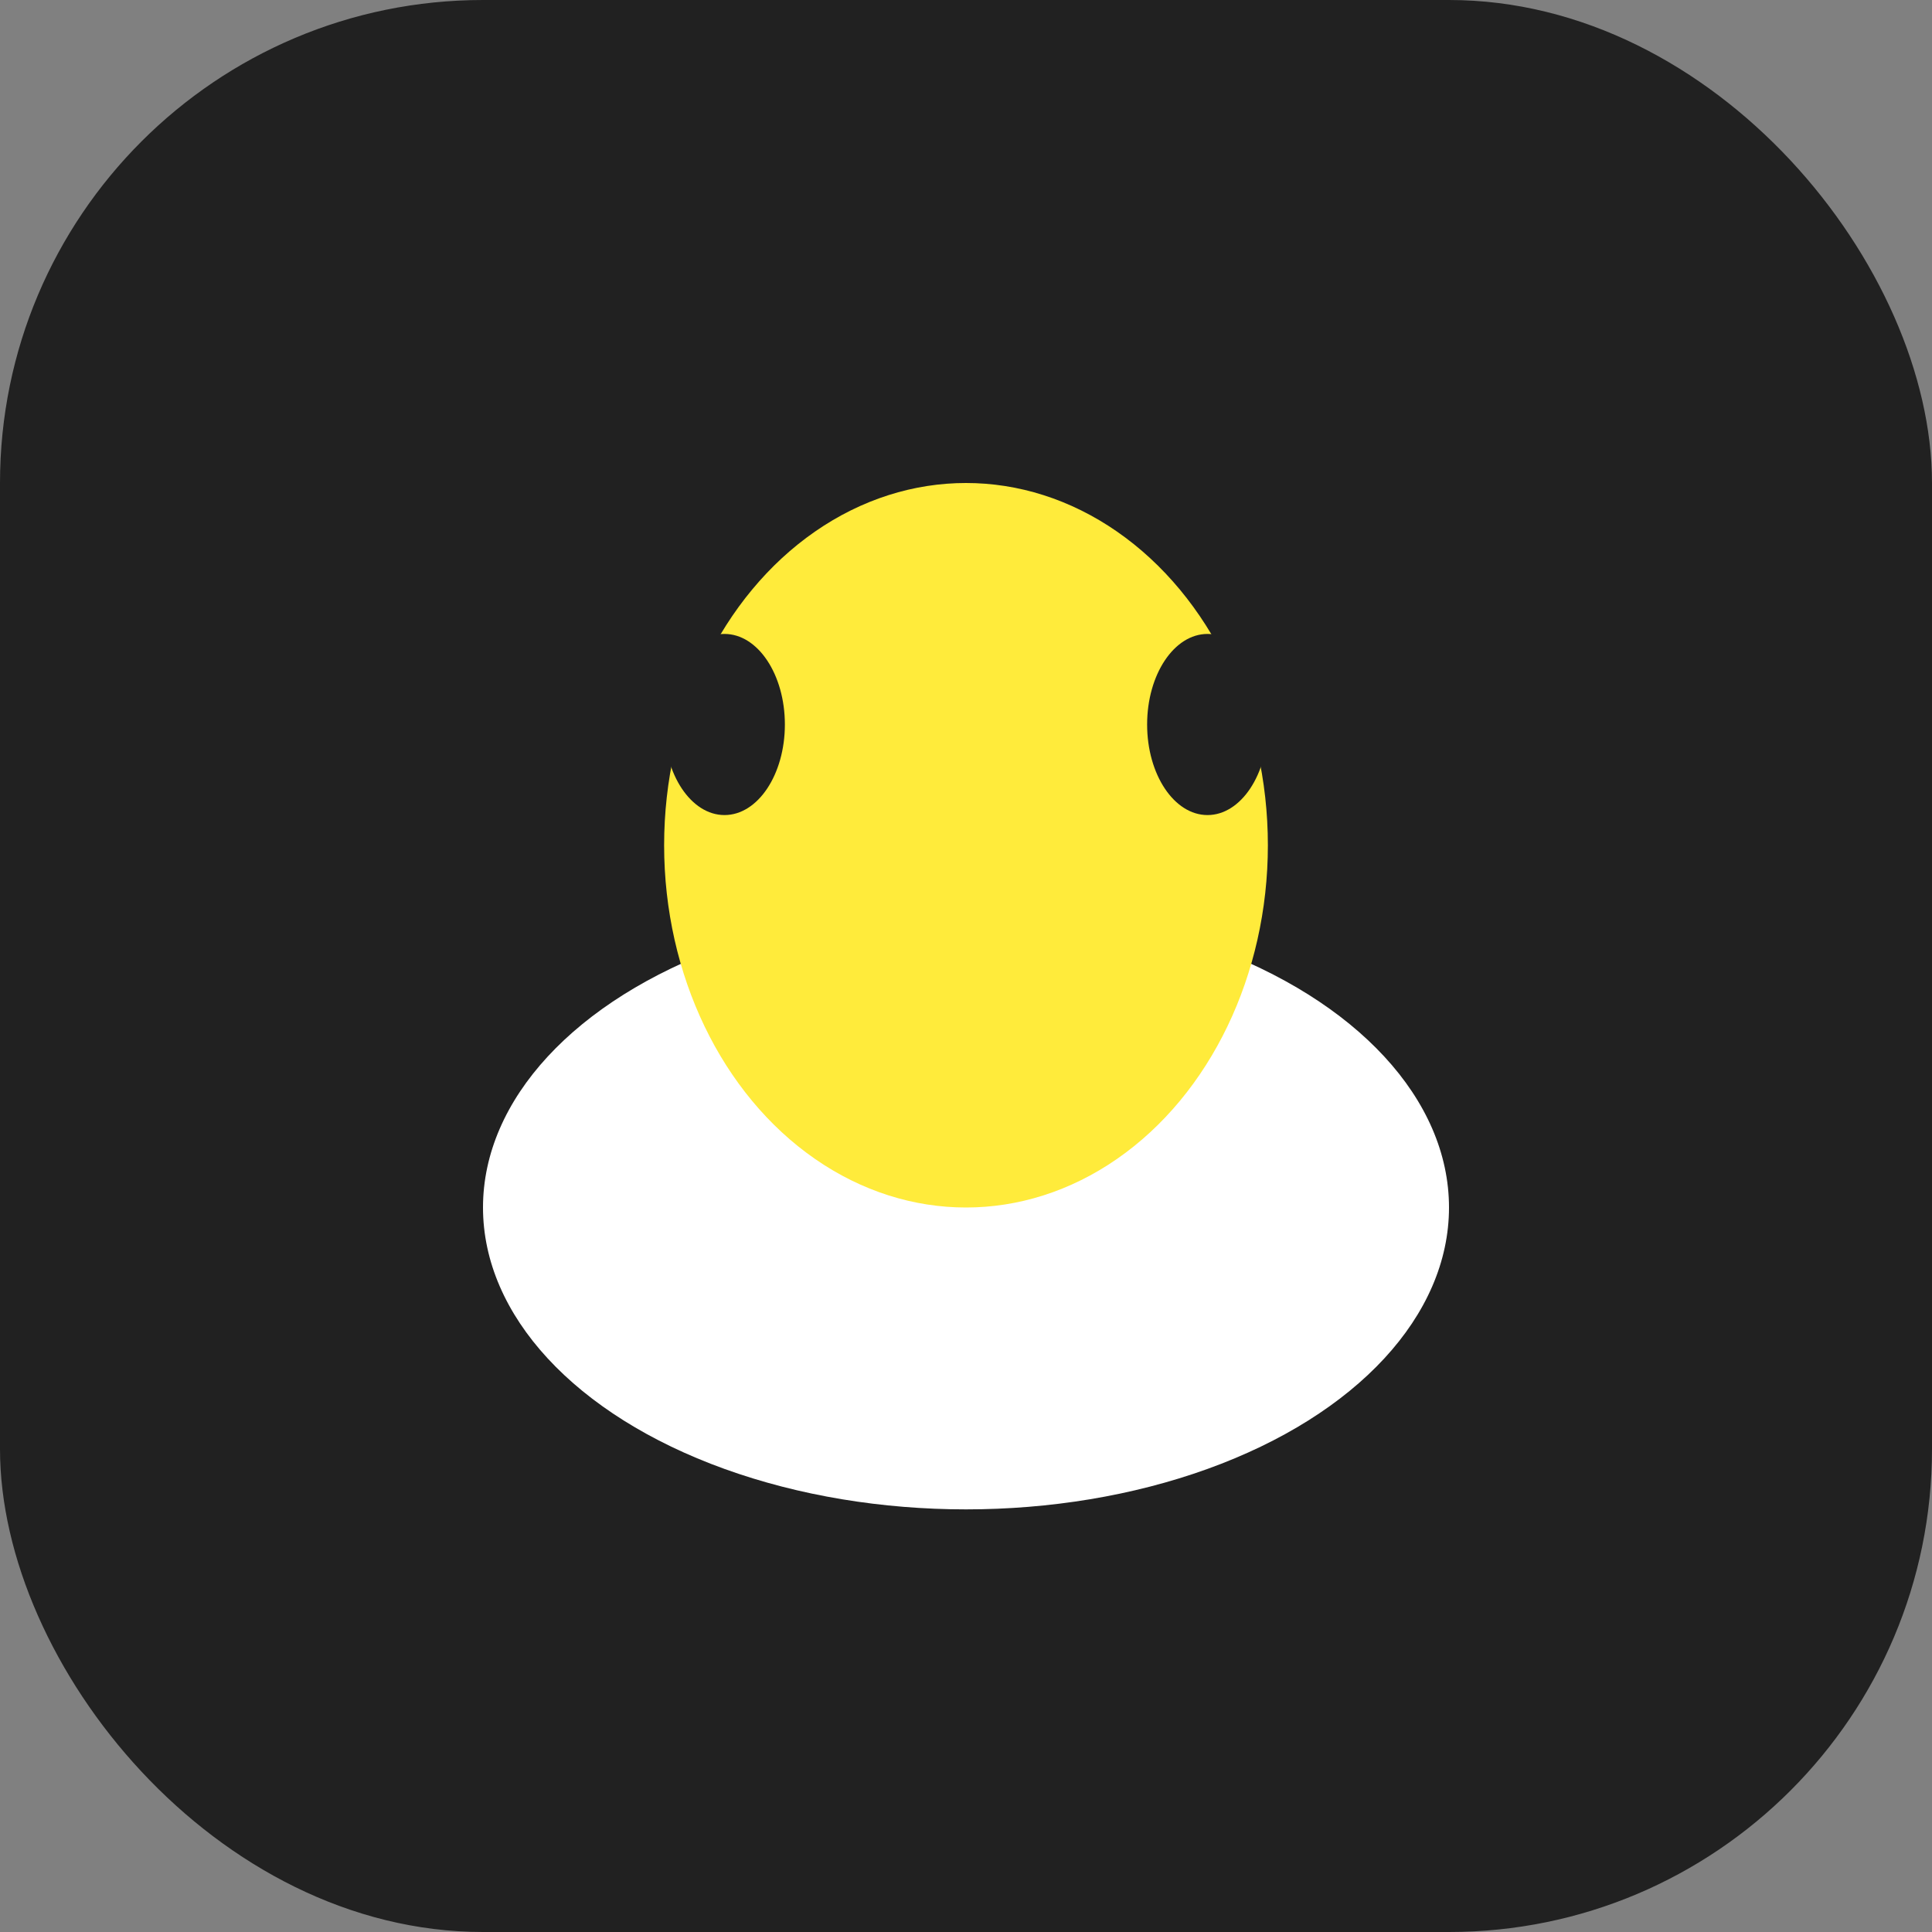 <svg width="64" height="64" viewBox="0 0 64 64" fill="none" xmlns="http://www.w3.org/2000/svg">
  <rect x="0" y="0" width="64" height="64" fill="#808080" stroke="none"/>
  <rect width="64" height="64" rx="16" fill="#212121"/>
  <ellipse cx="32" cy="40" rx="16" ry="10" fill="#fff"/>
  <ellipse cx="32" cy="28" rx="10" ry="12" fill="#FFEB3B"/>
  <ellipse cx="24" cy="24" rx="2" ry="3" fill="#212121"/>
  <ellipse cx="40" cy="24" rx="2" ry="3" fill="#212121"/>
</svg> 